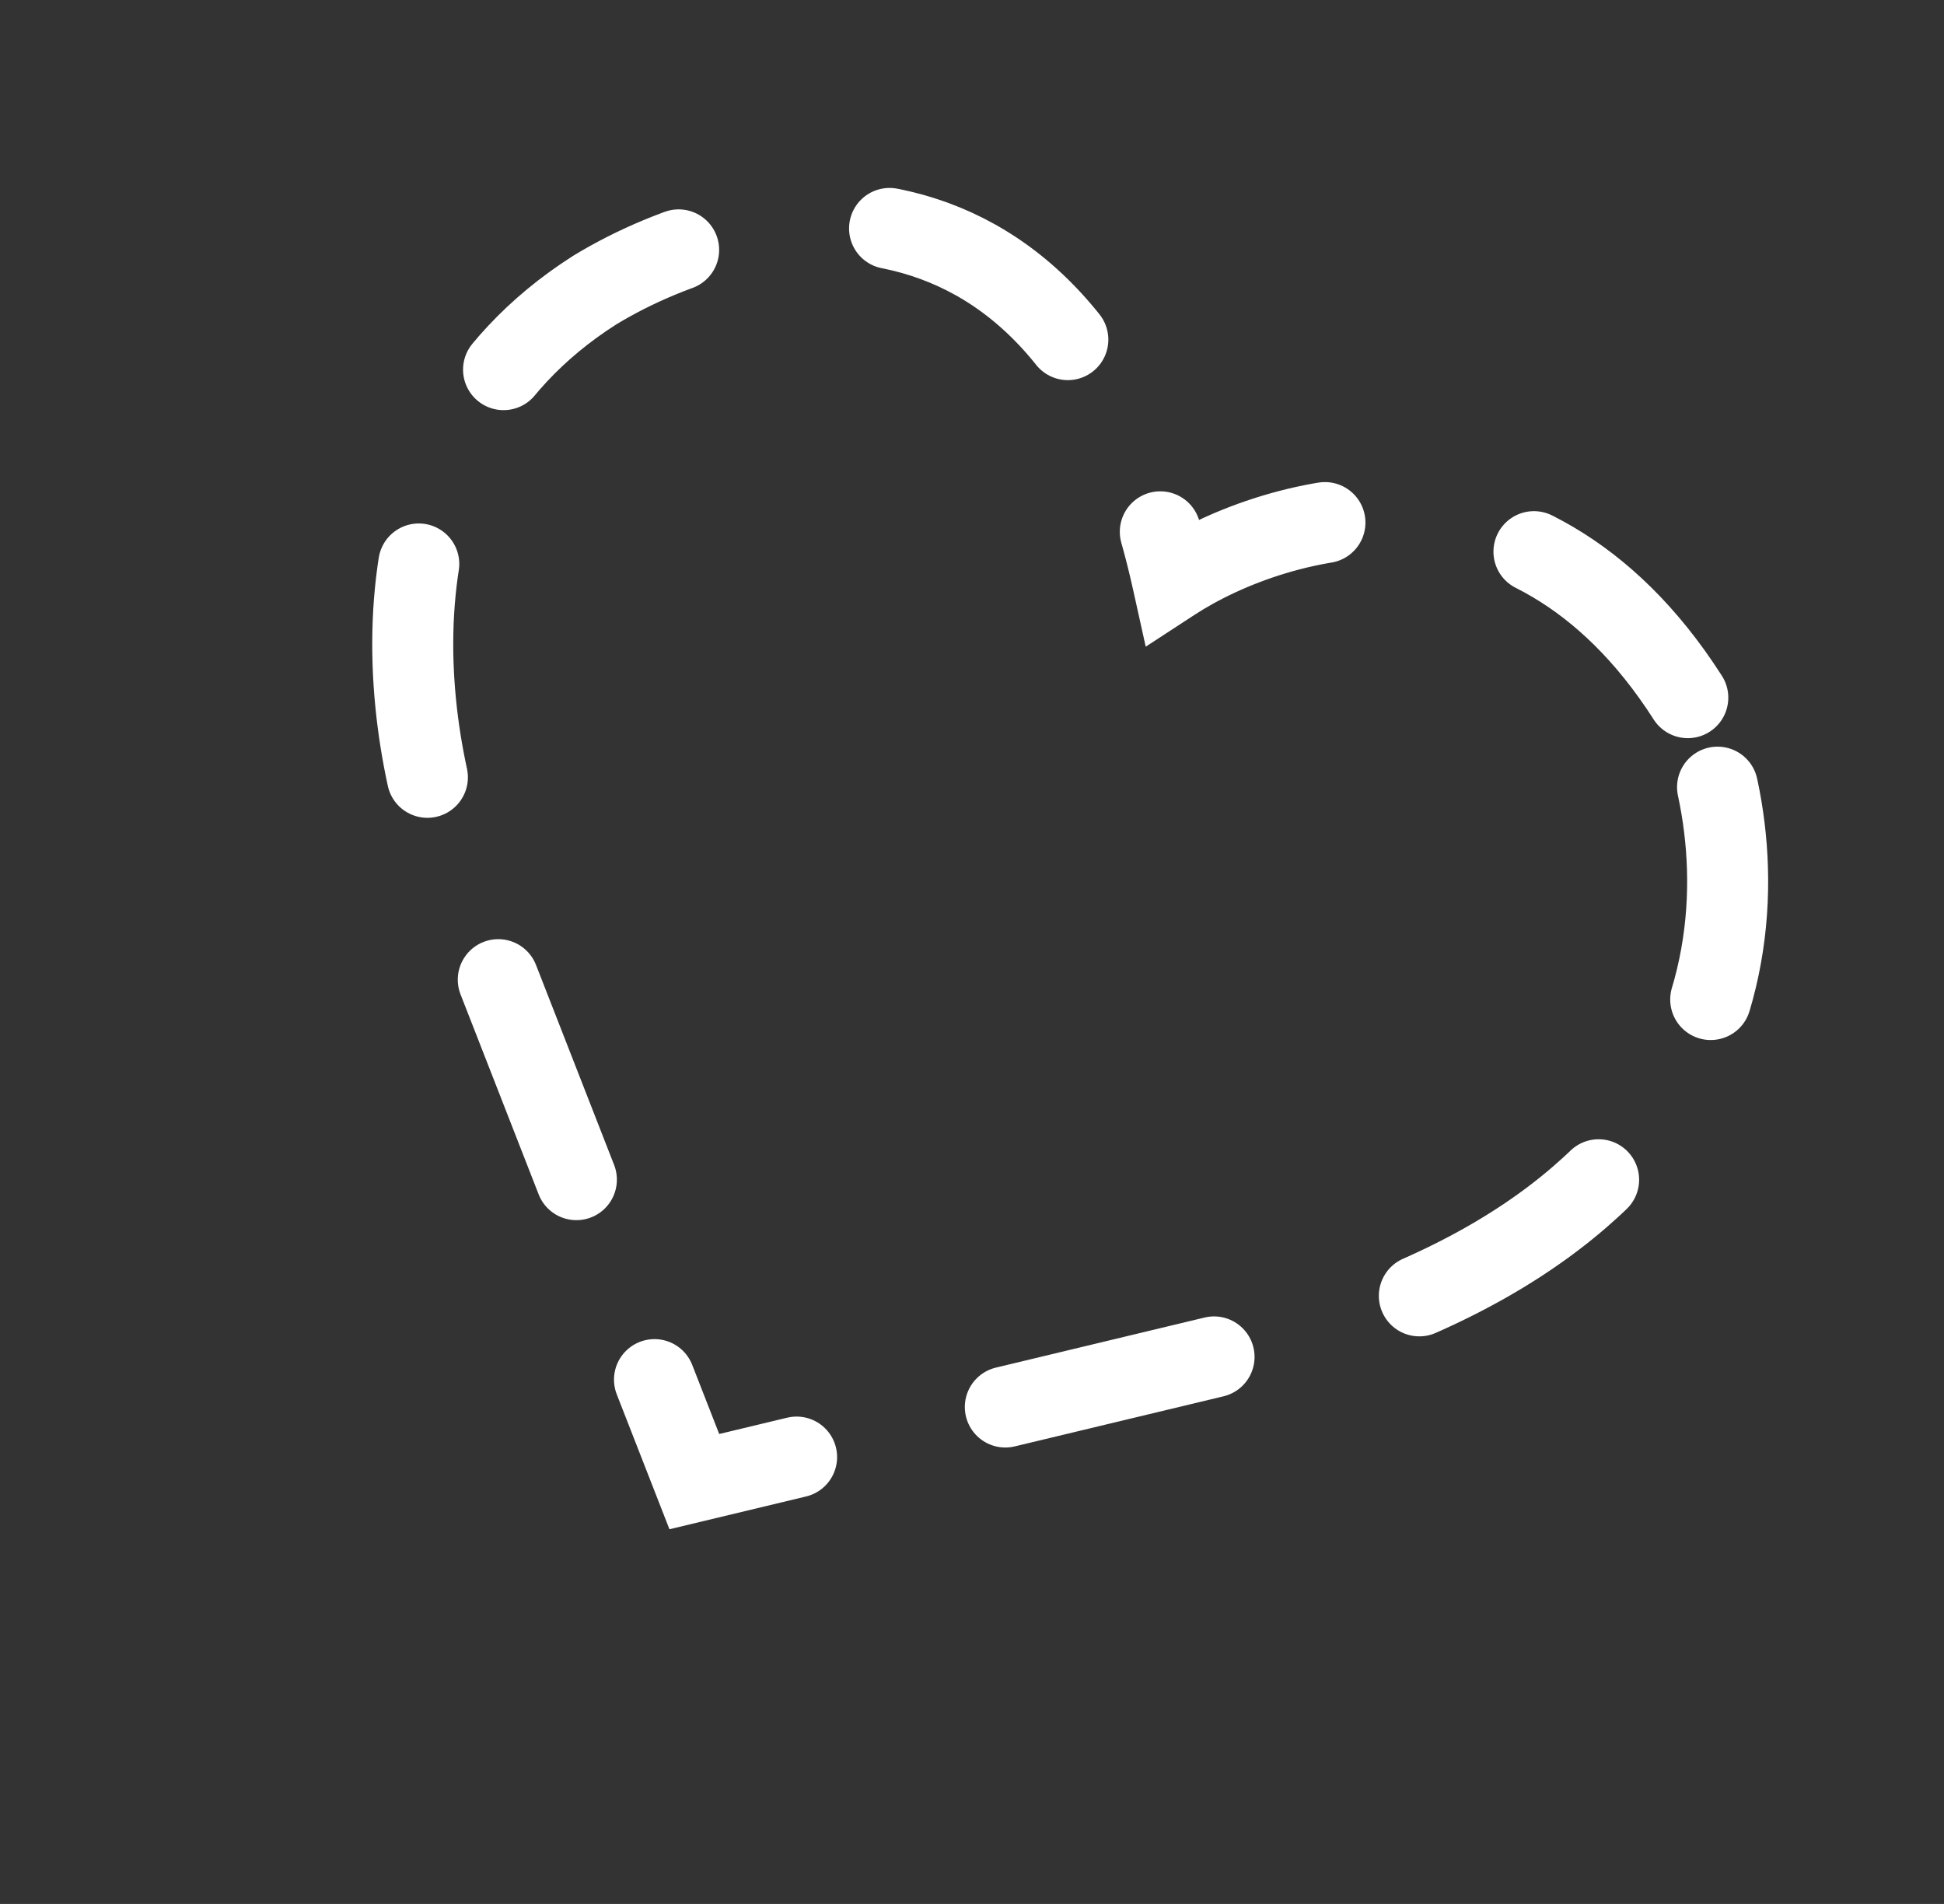 <svg width="48" height="47" viewBox="0 0 48 47" fill="none" xmlns="http://www.w3.org/2000/svg">
<rect x="0" y="0" width="48" height="47" fill="#333333" stroke="none"/>
<path d="M41.674 17.222C37.637 10.909 31.511 12.668 28.953 14.337C26.476 3.166 18.412 4.896 14.69 7.158C8.73 10.943 9.95 18.382 11.305 21.629L17.144 36.575L33.022 32.766C44.08 29.097 43.397 20.875 41.674 17.222Z" stroke="white" stroke-width="2" stroke-linecap="round" stroke-dasharray="5.3 5.3"/>
</svg>
